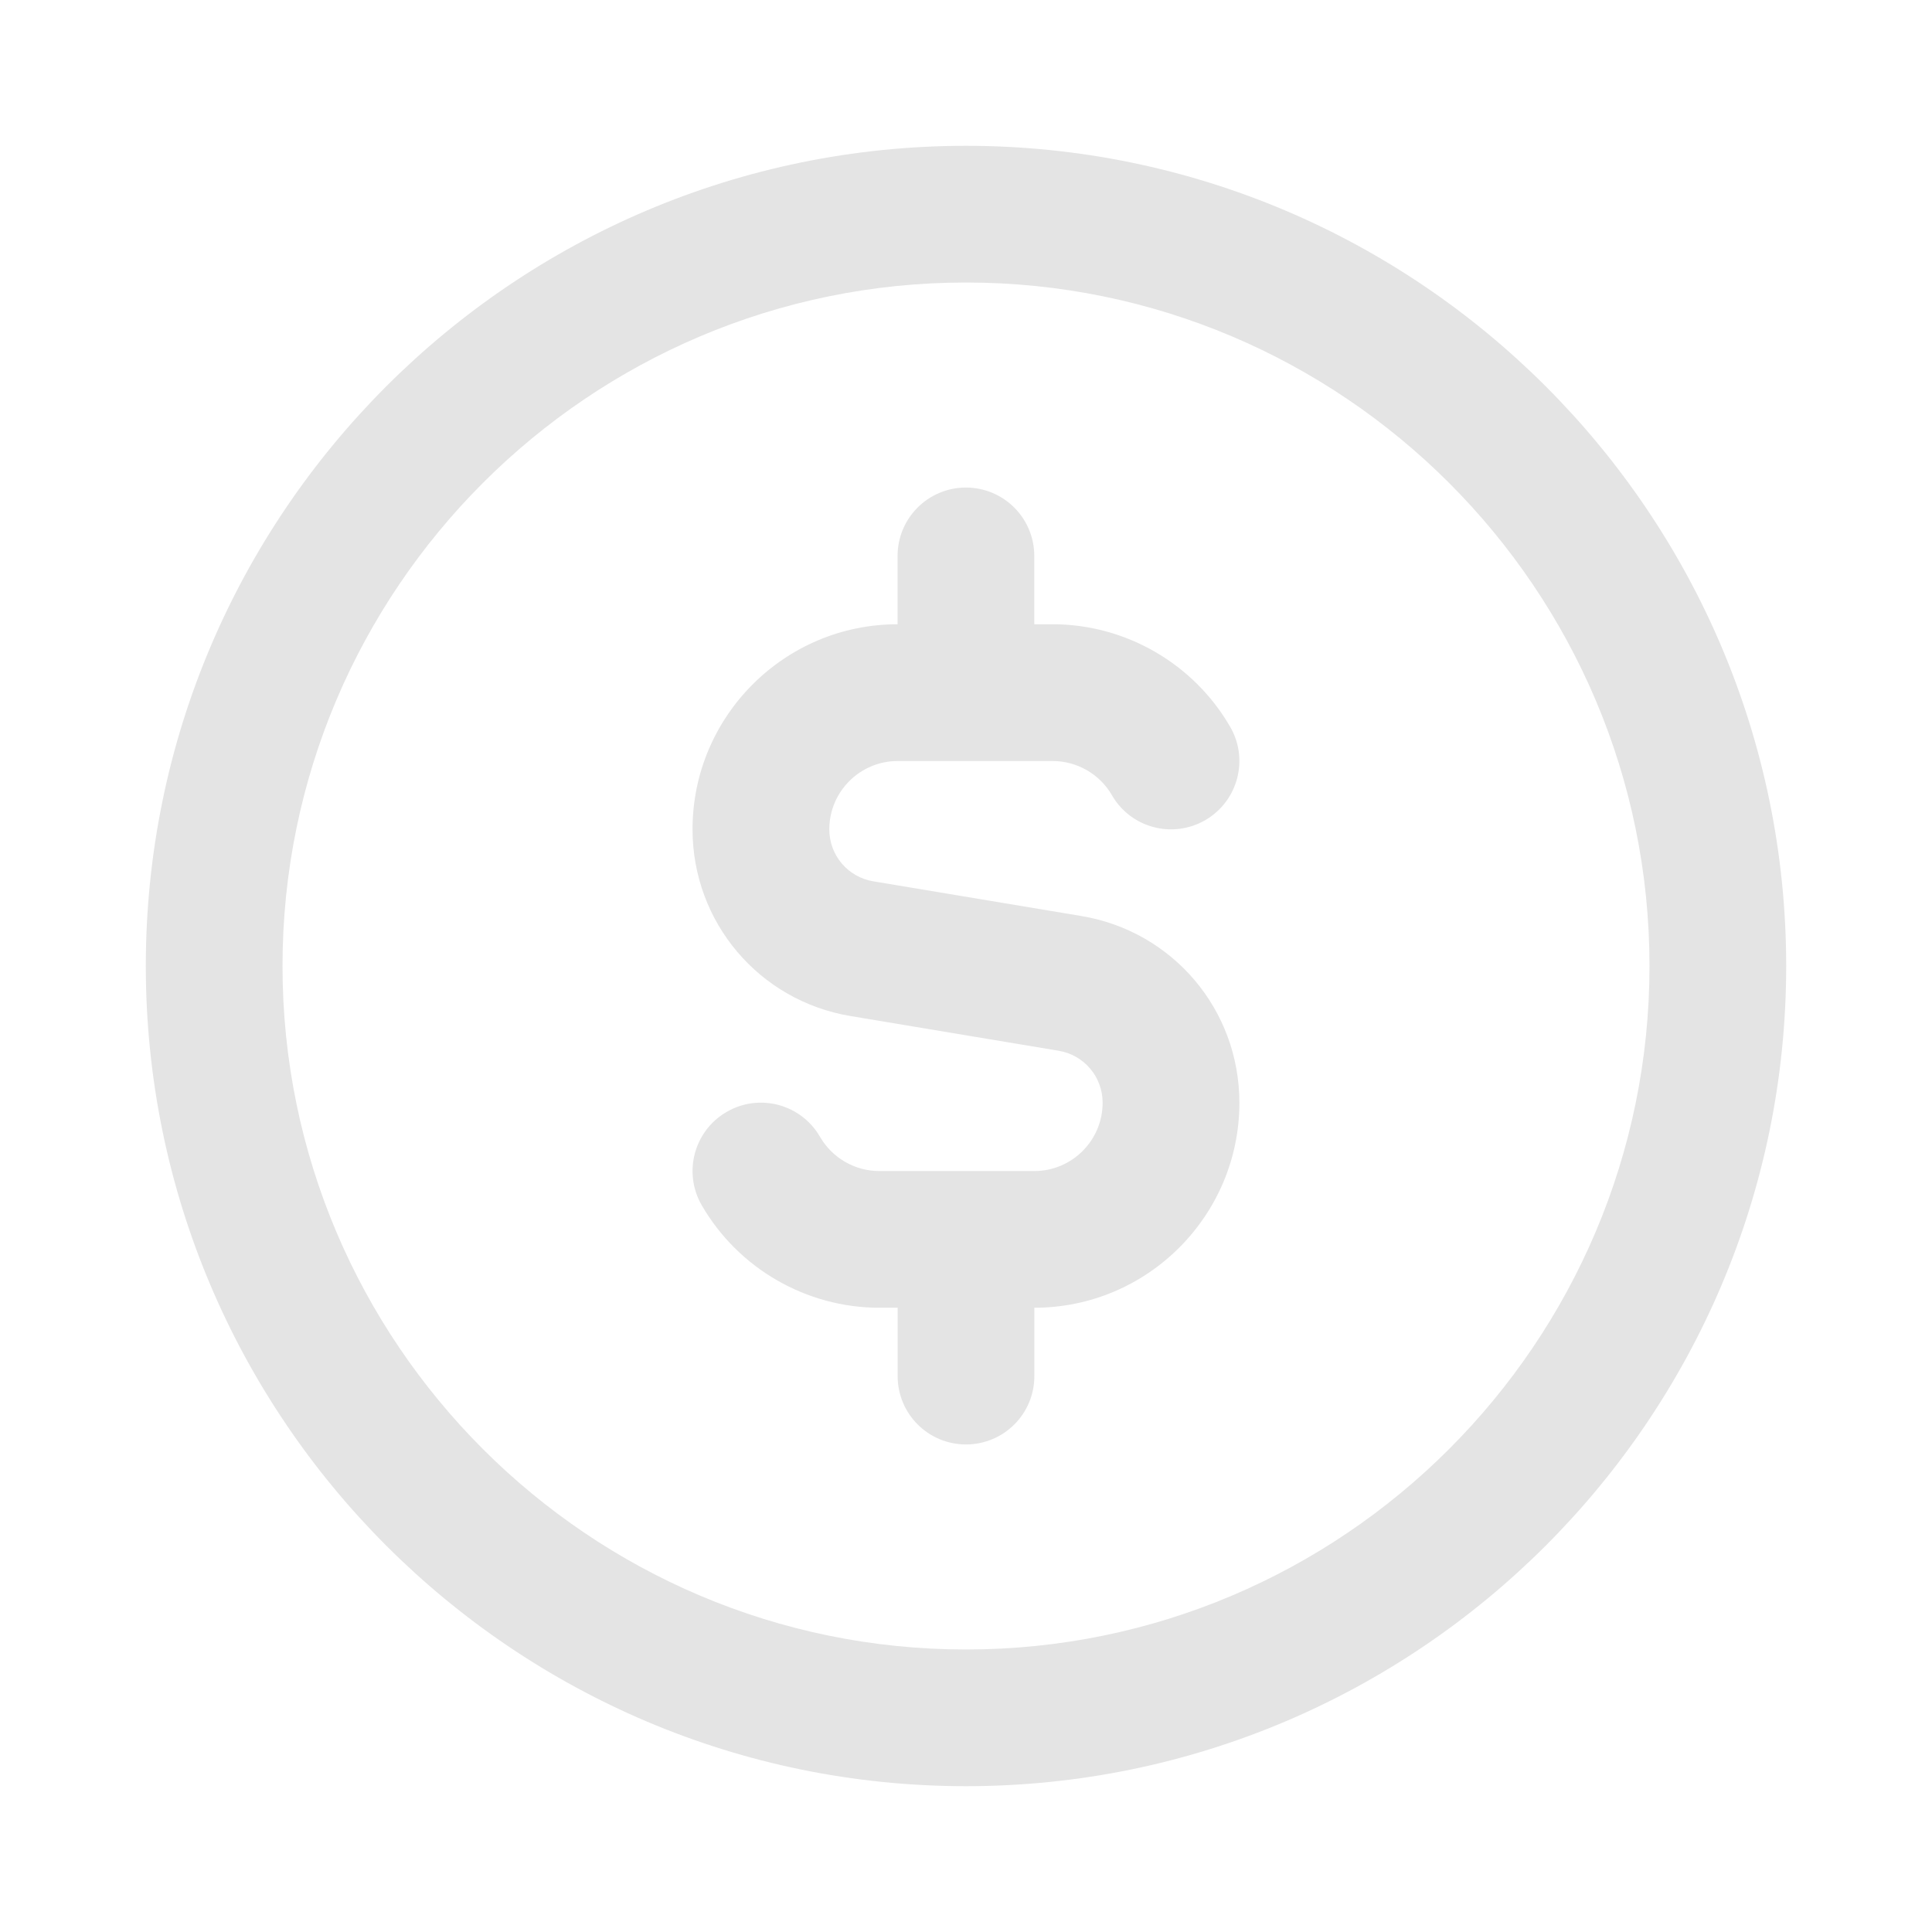<svg xmlns="http://www.w3.org/2000/svg" width="53" height="53" viewBox="0 0 53 53" fill="none">
  <g filter="url(#filter0_d_627_7)">
    <path d="M26.5 0C14.093 0 4 10.093 4 22.5C4 34.907 14.093 45 26.5 45C38.907 45 49 34.907 49 22.5C49 10.093 38.907 0 26.5 0ZM26.5 41.25C16.161 41.25 7.75 32.839 7.75 22.5C7.75 12.161 16.161 3.75 26.5 3.75C36.839 3.75 45.25 12.161 45.25 22.5C45.25 32.839 36.839 41.25 26.5 41.25ZM34 26.25C34 29.351 31.476 31.875 28.375 31.875V33.75C28.375 34.787 27.537 35.625 26.5 35.625C25.463 35.625 24.625 34.787 24.625 33.75V31.875H24.122C22.122 31.875 20.254 30.799 19.251 29.064C18.732 28.166 19.039 27.021 19.934 26.503C20.832 25.98 21.979 26.291 22.495 27.186C22.831 27.767 23.453 28.125 24.121 28.125H28.373C29.408 28.125 30.248 27.285 30.248 26.25C30.248 25.541 29.74 24.941 29.041 24.825L23.339 23.874C20.823 23.456 18.998 21.3 18.998 18.75C18.998 15.649 21.522 13.125 24.623 13.125V11.25C24.623 10.215 25.461 9.375 26.498 9.375C27.535 9.375 28.373 10.215 28.373 11.25V13.125H28.876C30.876 13.125 32.744 14.203 33.747 15.938C34.266 16.834 33.959 17.979 33.064 18.499C32.164 19.018 31.019 18.711 30.503 17.814C30.168 17.235 29.545 16.877 28.878 16.877H24.625C23.59 16.877 22.75 17.719 22.75 18.752C22.75 19.461 23.258 20.061 23.957 20.177L29.659 21.128C32.176 21.546 34 23.702 34 26.252V26.25Z" fill="#E4E4E4"/>
  </g>
  <defs>
    <filter id="filter0_d_627_7" x="0" y="0" width="53" height="53" filterUnits="userSpaceOnUse" color-interpolation-filters="sRGB">
      <feFlood flood-opacity="0" result="BackgroundImageFix"/>
      <feColorMatrix in="SourceAlpha" type="matrix" values="0 0 0 0 0 0 0 0 0 0 0 0 0 0 0 0 0 0 127 0" result="hardAlpha"/>
      <feOffset dy="4"/>
      <feGaussianBlur stdDeviation="2"/>
      <feComposite in2="hardAlpha" operator="out"/>
      <feColorMatrix type="matrix" values="0 0 0 0 0 0 0 0 0 0 0 0 0 0 0 0 0 0 0.25 0"/>
      <feBlend mode="normal" in2="BackgroundImageFix" result="effect1_dropShadow_627_7"/>
      <feBlend mode="normal" in="SourceGraphic" in2="effect1_dropShadow_627_7" result="shape"/>
    </filter>
  </defs>
</svg>
